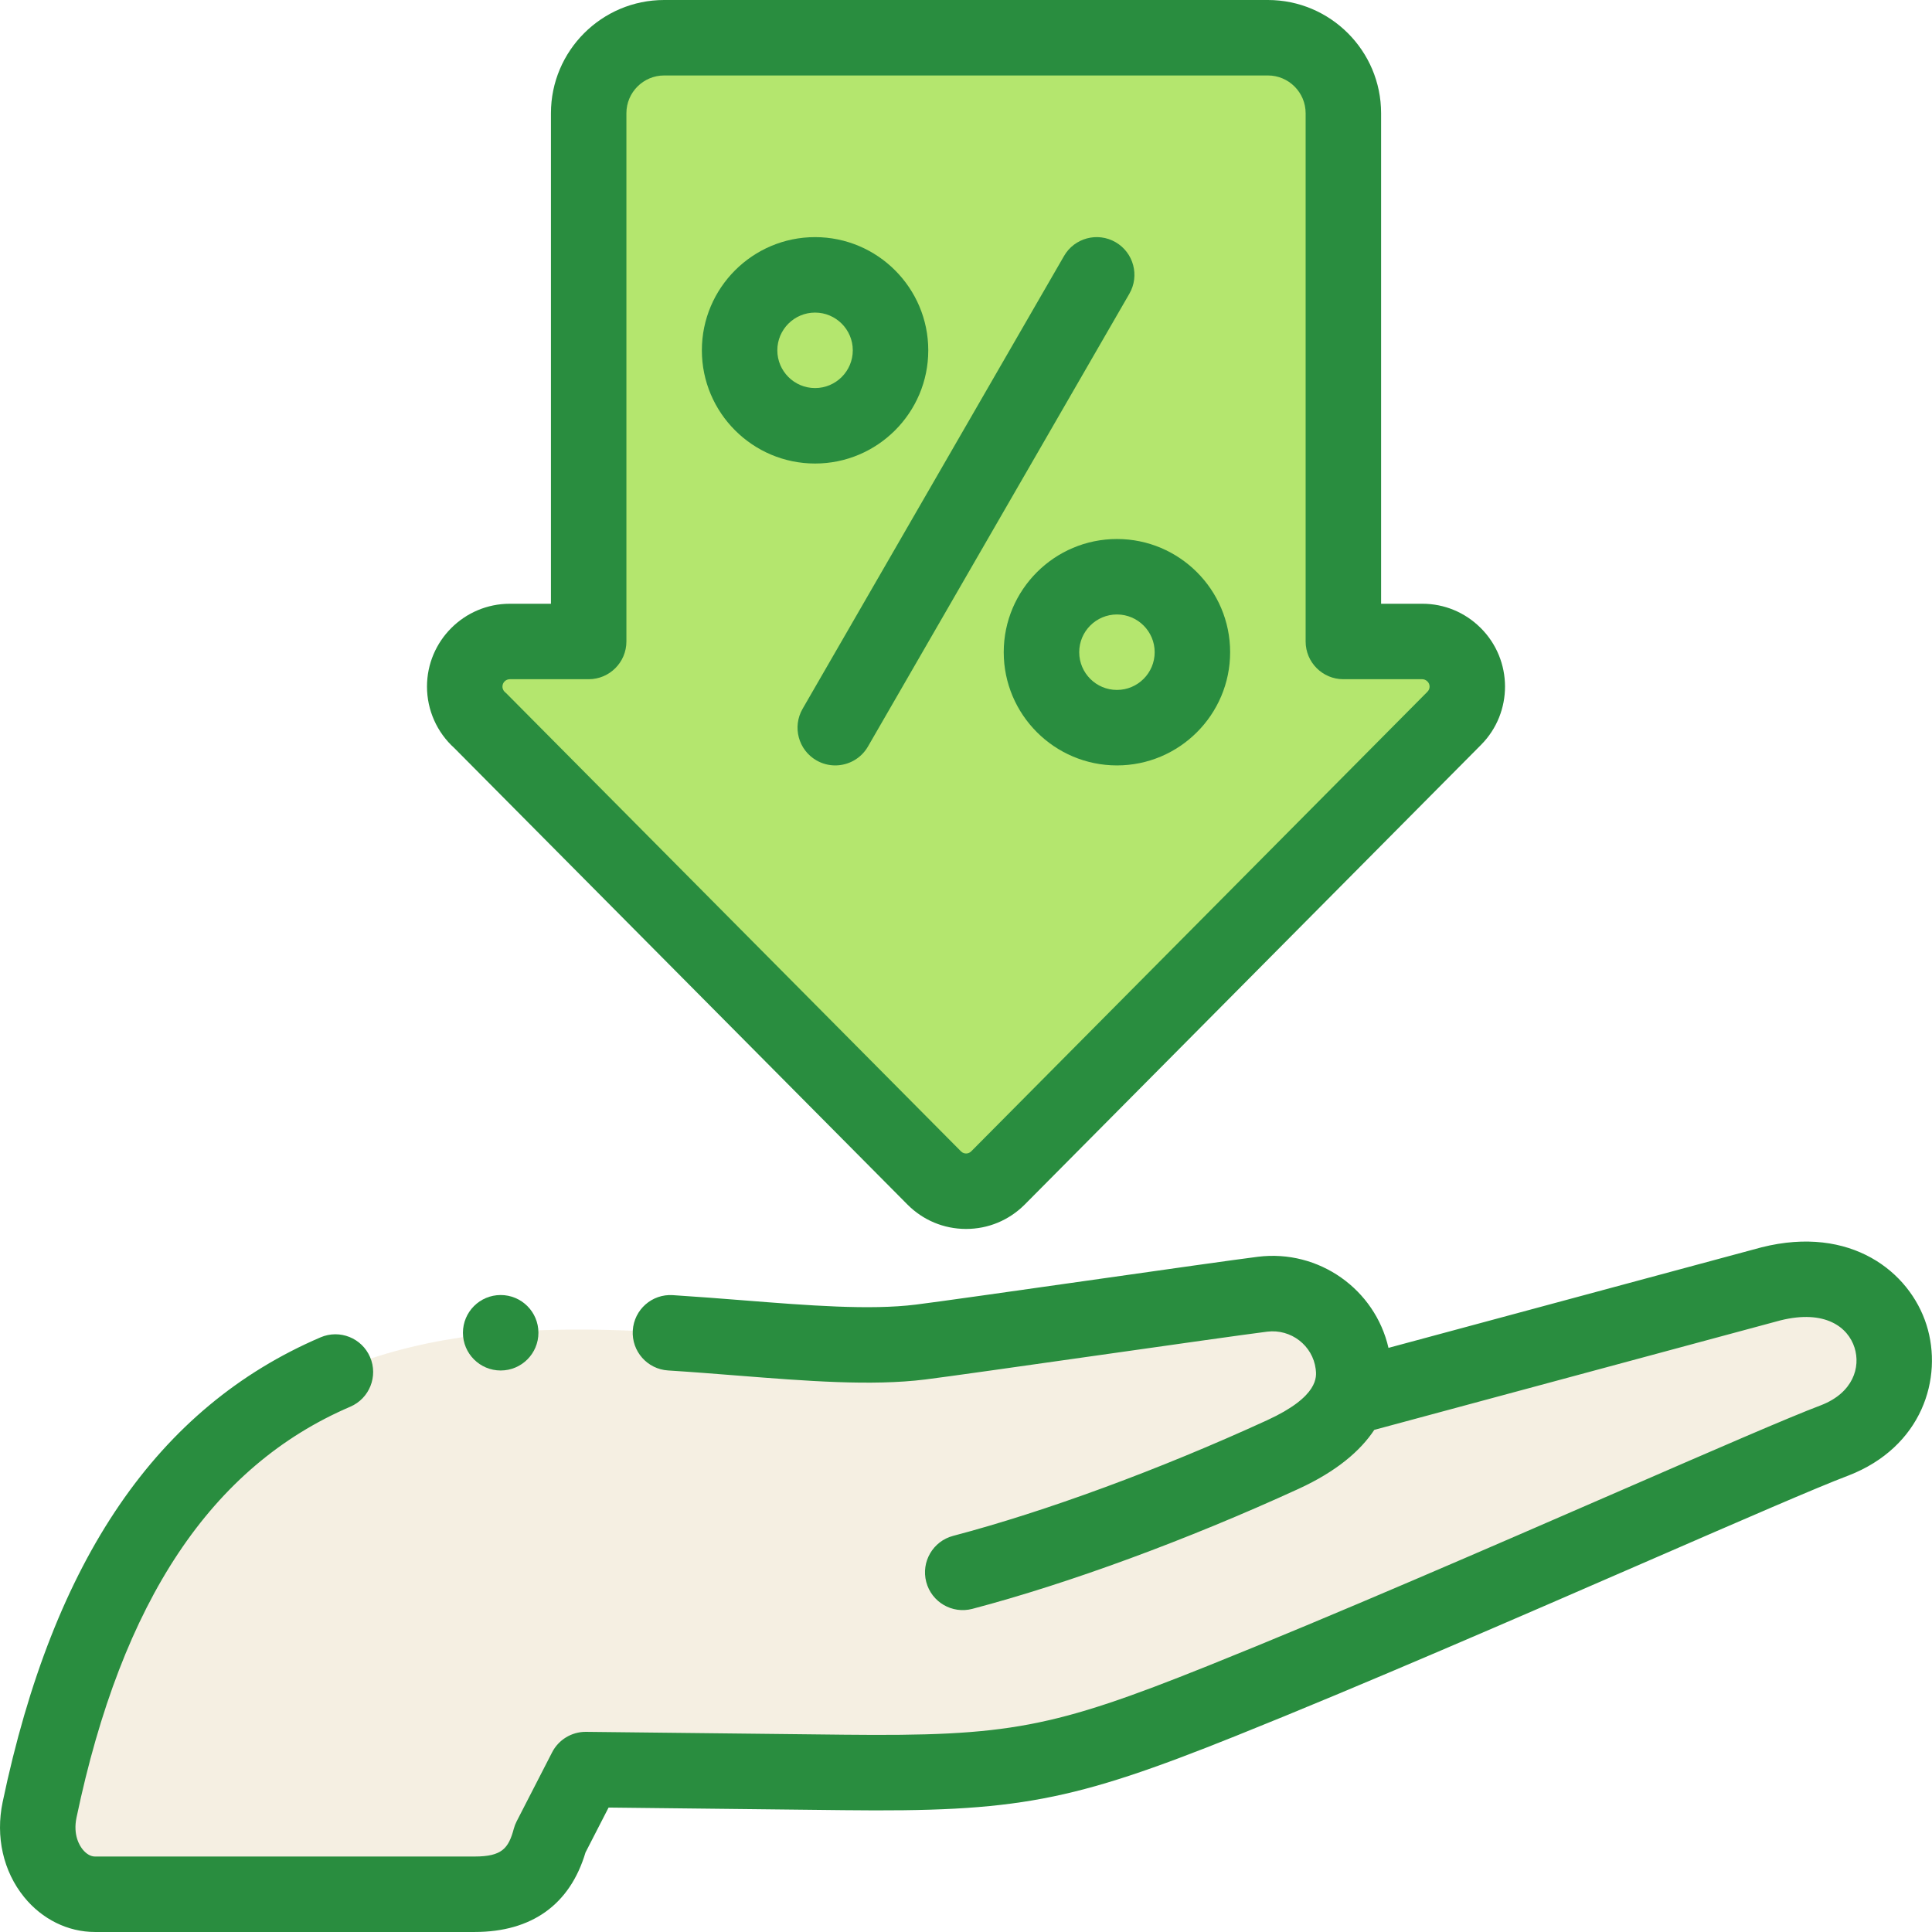 <svg width="102" height="102" viewBox="0 0 102 102" fill="none" xmlns="http://www.w3.org/2000/svg">
<path fill-rule="evenodd" clip-rule="evenodd" d="M52.675 62.199L76.773 37.922C77.697 36.992 77.693 35.489 76.763 34.565C76.3 34.104 75.695 33.867 75.089 33.867H70.919V5.977C70.919 3.785 69.126 1.992 66.935 1.992H35.06C32.868 1.992 31.076 3.785 31.076 5.977V33.867H26.912C25.597 33.867 24.531 34.933 24.531 36.248C24.531 36.967 24.85 37.612 25.354 38.048L49.317 62.19C50.242 63.119 51.745 63.124 52.675 62.199Z" fill="#B4E66E"/>
<path fill-rule="evenodd" clip-rule="evenodd" d="M48.6 70.854C36.143 72.401 9.362 60.833 2.089 95.548C1.58 97.98 3.149 100.008 5.01 100.008H25.059C27.472 100.008 28.553 98.916 29.049 97.068L30.92 93.425L44.559 93.577C53.53 93.676 56.088 93.176 64.486 89.808C76.162 85.126 93.091 77.464 96.864 76.046C102.35 73.919 100.294 66.076 93.494 67.782L71.219 73.787C71.433 73.265 71.52 72.684 71.439 72.034C71.147 69.706 68.996 68.038 66.658 68.328C64.417 68.607 50.841 70.576 48.6 70.854Z" fill="#ECE0C7" fill-opacity="0.51"/>
<path d="M101.708 69.942C100.818 67.143 97.717 64.67 93.01 65.85C92.998 65.853 92.987 65.856 92.976 65.859L73.305 71.161C72.596 68.071 69.633 65.951 66.412 66.351C65.276 66.492 61.432 67.038 57.361 67.617C53.477 68.169 49.459 68.74 48.355 68.876C45.923 69.179 42.687 68.923 39.261 68.652C38.052 68.557 36.801 68.458 35.522 68.377C34.421 68.305 33.477 69.142 33.408 70.24C33.339 71.338 34.173 72.284 35.271 72.353C36.519 72.432 37.753 72.53 38.947 72.624C42.581 72.911 46.013 73.182 48.846 72.83C49.985 72.689 53.84 72.141 57.922 71.561C61.796 71.011 65.802 70.442 66.904 70.305C68.158 70.15 69.307 71.036 69.463 72.282C69.512 72.676 69.643 73.723 66.888 74.986C61.222 77.584 55.183 79.807 50.321 81.086C49.257 81.366 48.621 82.456 48.901 83.52C49.181 84.584 50.27 85.219 51.334 84.94C56.409 83.605 62.683 81.297 68.549 78.608C70.587 77.673 71.83 76.585 72.556 75.49L93.995 69.71C96.356 69.123 97.567 70.067 97.91 71.148C98.242 72.19 97.826 73.532 96.151 74.185C94.483 74.813 90.49 76.55 85.438 78.748C78.737 81.663 70.397 85.291 63.745 87.959C55.564 91.239 53.237 91.676 44.581 91.584L30.943 91.433C30.935 91.433 30.928 91.433 30.921 91.433C30.175 91.433 29.49 91.85 29.149 92.514L27.277 96.157C27.212 96.283 27.161 96.415 27.125 96.552C26.848 97.584 26.5 98.015 25.059 98.015H5.01C4.792 98.015 4.558 97.88 4.367 97.645C4.204 97.445 3.846 96.879 4.04 95.956C6.439 84.504 11.166 77.409 18.494 74.267C19.505 73.833 19.973 72.662 19.539 71.651C19.106 70.64 17.935 70.171 16.923 70.605C8.315 74.297 2.825 82.322 0.14 95.139C-0.243 96.969 0.17 98.798 1.274 100.157C2.225 101.328 3.586 101.999 5.01 101.999H25.059C28.075 101.999 30.094 100.549 30.911 97.802L32.13 95.43L44.537 95.568C53.685 95.672 56.588 95.121 65.228 91.656C71.933 88.968 80.302 85.327 87.028 82.401C91.841 80.308 95.998 78.499 97.565 77.91C97.571 77.907 97.578 77.905 97.584 77.903C101.474 76.396 102.603 72.757 101.708 69.942Z" fill="#298D3F"/>
<path d="M43.031 24.472C46.327 24.472 49.008 21.791 49.008 18.495C49.008 15.2 46.327 12.519 43.031 12.519C39.736 12.519 37.055 15.2 37.055 18.495C37.055 21.791 39.736 24.472 43.031 24.472ZM43.031 16.503C44.13 16.503 45.023 17.397 45.023 18.495C45.023 19.594 44.13 20.488 43.031 20.488C41.933 20.488 41.039 19.594 41.039 18.495C41.039 17.397 41.933 16.503 43.031 16.503Z" fill="#298D3F"/>
<path d="M52.992 34.433C52.992 37.729 55.673 40.41 58.969 40.41C62.264 40.41 64.945 37.729 64.945 34.433C64.945 31.137 62.264 28.457 58.969 28.457C55.673 28.457 52.992 31.137 52.992 34.433ZM60.961 34.433C60.961 35.532 60.067 36.425 58.969 36.425C57.87 36.425 56.977 35.532 56.977 34.433C56.977 33.334 57.87 32.441 58.969 32.441C60.067 32.441 60.961 33.334 60.961 34.433Z" fill="#298D3F"/>
<path d="M43.102 40.143C43.416 40.324 43.758 40.41 44.096 40.41C44.784 40.41 45.454 40.053 45.823 39.414L59.625 15.507C60.175 14.555 59.849 13.336 58.896 12.786C57.943 12.236 56.725 12.562 56.175 13.515L42.373 37.421C41.823 38.374 42.149 39.593 43.102 40.143Z" fill="#298D3F"/>
<path d="M23.989 39.497L47.909 63.594C48.731 64.421 49.826 64.879 50.992 64.882H51.005C52.167 64.882 53.26 64.431 54.093 63.602L78.19 39.326C79.887 37.619 79.879 34.85 78.172 33.152C77.344 32.328 76.251 31.875 75.093 31.875H72.915V5.977C72.915 2.681 70.234 0 66.939 0H35.064C31.768 0 29.087 2.681 29.087 5.977V31.875H26.916C24.505 31.875 22.543 33.837 22.543 36.248C22.543 37.489 23.069 38.668 23.989 39.497ZM26.916 35.859H31.079C32.179 35.859 33.071 34.967 33.071 33.867V5.977C33.071 4.878 33.965 3.984 35.064 3.984H66.939C68.037 3.984 68.931 4.878 68.931 5.977V33.867C68.931 34.967 69.823 35.859 70.923 35.859H75.093C75.15 35.859 75.259 35.875 75.362 35.977C75.512 36.126 75.513 36.368 75.364 36.517C75.364 36.518 75.363 36.518 75.363 36.519L51.274 60.787C51.182 60.878 51.077 60.898 51.005 60.898C51.004 60.898 51.004 60.898 51.003 60.898C50.931 60.897 50.826 60.878 50.735 60.786L26.772 36.645C26.736 36.609 26.7 36.575 26.662 36.542C26.612 36.499 26.527 36.403 26.527 36.248C26.527 36.034 26.702 35.859 26.916 35.859Z" fill="#298D3F"/>
<path d="M26.433 68.371C25.333 68.371 24.441 69.263 24.441 70.363C24.441 71.463 25.334 72.355 26.434 72.355C27.534 72.355 28.426 71.463 28.426 70.363C28.426 69.263 27.534 68.371 26.434 68.371H26.433Z" fill="#298D3F"/>
</svg>

